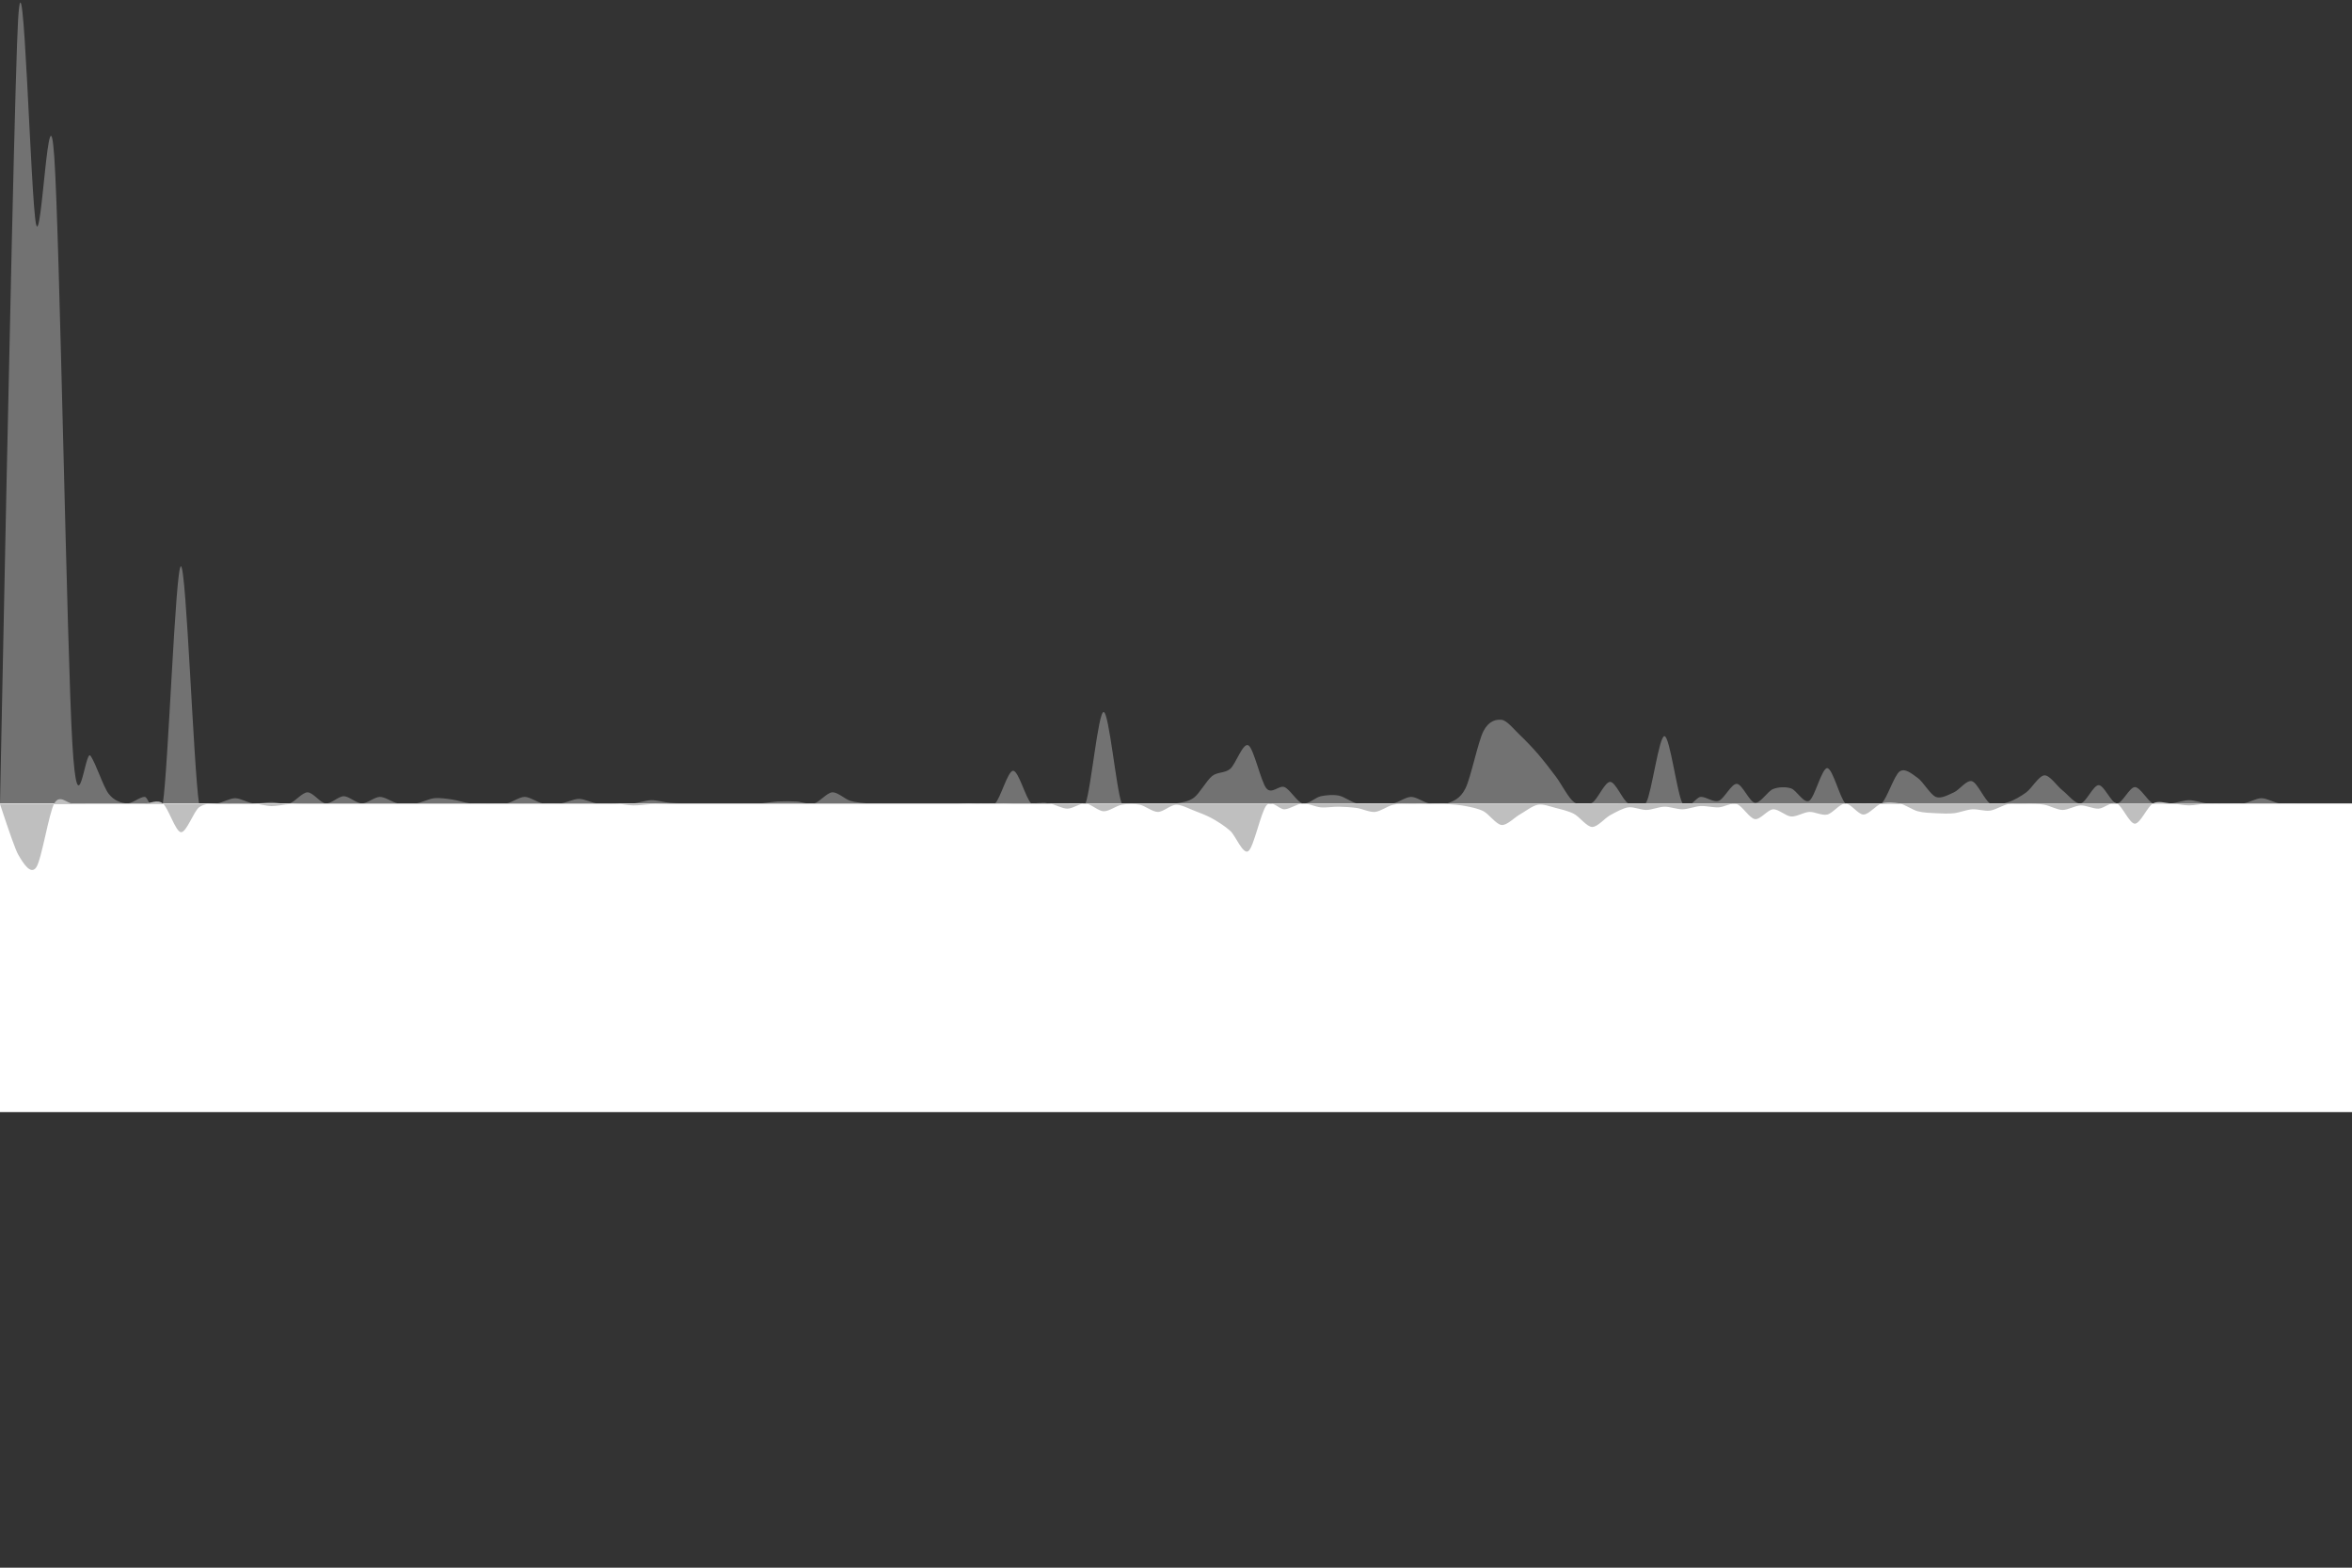 <?xml version="1.0" encoding="utf-8"?>
<!-- Generator: Adobe Illustrator 15.0.0, SVG Export Plug-In . SVG Version: 6.00 Build 0)  -->
<!DOCTYPE svg PUBLIC "-//W3C//DTD SVG 1.1//EN" "http://www.w3.org/Graphics/SVG/1.1/DTD/svg11.dtd">
<svg version="1.1" id="Layer_1" xmlns="http://www.w3.org/2000/svg" xmlns:xlink="http://www.w3.org/1999/xlink" x="0px" y="0px"
	 width="1200px" height="800px" viewBox="0 0 1200 800" enable-background="new 0 0 1200 800" xml:space="preserve">
<rect x="0" y="0" width="1200" height="800" fill="#333333" stroke="none"/>
<g>
	<path fill="#727272" d="M0,410C4.923,163.022,8,29.689,9.231,10c2.769-44.3,6.461,94.167,9.23,104.667
		c2.77,10.5,6.461-74.417,9.231-34.667c2.769,39.75,6.461,253.817,9.23,299.667c2.77,45.85,6.462,2.2,9.231,6
		c2.769,3.8,6.461,15.683,9.231,19.333c2.769,3.65,6.461,4.75,9.23,5c2.77,0.25,6.462-3.333,9.231-3.333s6.461,20.983,9.231,3.333
		c2.769-17.65,6.461-121,9.23-121c2.77,0,6.461,102.85,9.231,121c2.769,18.15,6.461,0.4,9.23,0c2.77-0.4,6.462-2.667,9.231-2.667
		s6.461,2.367,9.231,2.667c2.769,0.3,6.461-0.667,9.23-0.667c2.77,0,6.461,1.417,9.231,0.667c2.769-0.75,6.461-5.667,9.23-5.667
		c2.77,0,6.462,5.367,9.231,5.667s6.461-3.667,9.231-3.667c2.769,0,6.461,3.617,9.23,3.667c2.77,0.05,6.462-3.333,9.231-3.333
		s6.461,2.833,9.231,3.333c2.769,0.5,6.461,0.4,9.23,0c2.77-0.4,6.461-2.366,9.231-2.667c2.769-0.3,6.461,0.267,9.23,0.667
		c2.77,0.4,6.462,1.7,9.231,2s6.461,0,9.231,0c2.769,0,6.461,0.5,9.23,0c2.77-0.5,6.461-3.333,9.231-3.333
		c2.769,0,6.461,2.833,9.23,3.333c2.77,0.5,6.462,0.35,9.231,0s6.461-2.333,9.231-2.333c2.769,0,6.461,1.983,9.23,2.333
		c2.77,0.35,6.462,0,9.23,0c2.77,0,6.462,0.25,9.231,0c2.769-0.25,6.461-1.616,9.23-1.667c2.77-0.05,6.462,1.084,9.23,1.334
		c2.77,0.25,6.462,0.283,9.231,0.333c2.769,0.05,6.461,0,9.23,0s6.462,0,9.23,0c2.77,0,6.462,0,9.231,0c2.769,0,6.461,0.15,9.23,0
		s6.462-0.85,9.23-1c2.77-0.15,6.462-0.15,9.231,0c2.769,0.15,6.461,1.7,9.23,1s6.461-5.467,9.23-5.667
		c2.77-0.199,6.462,3.483,9.23,4.334c2.77,0.85,6.462,1.133,9.231,1.333c2.769,0.2,6.461,0,9.23,0s6.462,0,9.23,0
		c2.77,0,6.462,0,9.231,0c2.769,0,6.461,0,9.23,0s6.462,0,9.23,0c2.77,0,6.462,0,9.231,0c2.769,0,6.461,2.5,9.23,0
		s6.462-16.667,9.23-16.667c2.77,0,6.462,14.167,9.231,16.667c2.769,2.5,6.461,0,9.23,0s6.461,0,9.23,0s6.462,7,9.23,0
		c2.77-7,6.462-46.667,9.231-46.667c2.769,0,6.461,39.667,9.23,46.667s6.462,0,9.23,0c2.77,0,6.462,0,9.231,0
		c2.769,0,6.461,0.45,9.23,0s6.462-0.9,9.23-3c2.77-2.1,6.462-8.8,9.231-11c2.769-2.2,6.461-1.317,9.23-3.667
		c2.77-2.35,6.462-13.5,9.23-12c2.77,1.5,6.462,18.8,9.231,22c2.769,3.2,6.461-1.816,9.23-0.666c2.77,1.149,6.461,7.633,9.23,8.333
		s6.462-3.066,9.23-3.667c2.77-0.6,6.462-0.883,9.231-0.333c2.769,0.55,6.461,3.4,9.23,4s6.462,0,9.23,0c2.77,0,6.462,0.5,9.231,0
		c2.769-0.5,6.461-3.333,9.23-3.333s6.462,2.833,9.23,3.333c2.77,0.5,6.462,1.15,9.231,0c2.769-1.15,6.461-2.116,9.23-7.667
		c2.77-5.55,6.462-24.083,9.23-29.333c2.77-5.25,6.462-5.967,9.231-5.667c2.769,0.3,6.461,5.066,9.23,7.667s6.461,6.467,9.23,9.667
		c2.77,3.2,6.462,7.967,9.23,11.667c2.77,3.7,6.462,11,9.231,13c2.769,2,6.461,1.884,9.23,0.334
		c2.77-1.551,6.462-10.717,9.23-10.667c2.77,0.05,6.462,9.45,9.231,11c2.769,1.55,6.461,4.483,9.23-0.667
		c2.77-5.149,6.462-33.766,9.23-33.667c2.77,0.1,6.462,29.683,9.231,34.333c2.769,4.65,6.461-3.134,9.23-3.333
		c2.77-0.2,6.462,3,9.23,2c2.77-1,6.462-8.817,9.231-8.667c2.769,0.15,6.461,9.267,9.23,9.667c2.77,0.399,6.461-5.9,9.23-7
		c2.77-1.101,6.462-1.233,9.23-0.334c2.77,0.9,6.462,7.884,9.231,6.334c2.769-1.551,6.461-16.867,9.23-16.667s6.462,15.3,9.23,18
		c2.77,2.7,6.462,0,9.231,0c2.769,0,6.461,2.45,9.23,0s6.462-14.383,9.23-16.333c2.77-1.95,6.462,1.383,9.231,3.333
		c2.769,1.95,6.461,8.566,9.23,9.667c2.77,1.1,6.462-1.134,9.23-2.334c2.77-1.199,6.462-6.517,9.231-5.666
		c2.769,0.85,6.461,9.733,9.23,11.333s6.461,0.184,9.23-0.667c2.77-0.85,6.462-2.949,9.23-5c2.77-2.05,6.462-8.516,9.231-8.667
		c2.769-0.15,6.461,5.517,9.23,7.667c2.77,2.15,6.462,7.067,9.23,6.667c2.77-0.4,6.462-9.333,9.231-9.333s6.461,9.183,9.23,9.333
		s6.462-8.333,9.23-8.333c2.77,0,6.462,7.083,9.231,8.333c2.769,1.25,6.461,0.25,9.23,0c2.769-0.25,6.462-1.667,9.23-1.667
		c2.77,0,6.462,1.417,9.231,1.667c2.769,0.25,6.461,0,9.23,0s6.461,0.4,9.23,0s6.462-2.667,9.23-2.667
		c2.77,0,6.462,2.267,9.231,2.667c1.23,0.178,4.308,0.178,9.23,0"/>
	<rect y="410" fill="#FFFFFF" width="1200" height="157.5"/>
</g>
<g>
	<path fill="#BFBFBF" d="M0,410.333C4.923,425.289,8,433.845,9.231,436c2.769,4.85,6.461,10.566,9.23,6.667
		c2.77-3.9,6.461-27.767,9.231-32.667c2.769-4.9,6.461,0,9.23,0c2.77,0,6.462,0,9.231,0s6.461,0,9.231,0c2.769,0,6.461,0,9.23,0
		c2.77,0,6.462,0,9.231,0s6.461-2.2,9.231,0c2.769,2.2,6.461,14.366,9.23,14.667c2.77,0.3,6.461-10.467,9.231-12.667
		c2.769-2.2,6.461-1.7,9.23-2c2.77-0.3,6.462,0,9.231,0s6.461-0.2,9.231,0c2.769,0.2,6.461,1.283,9.23,1.333
		c2.77,0.051,6.461-0.8,9.231-1c2.769-0.199,6.461-0.283,9.23-0.333c2.77-0.05,6.462,0,9.231,0s6.461,0,9.231,0
		c2.769,0,6.461,0,9.23,0c2.77,0,6.462,0,9.231,0s6.461,0,9.231,0c2.769,0,6.461,0,9.23,0c2.77,0,6.461,0,9.231,0
		c2.769,0,6.461,0,9.23,0c2.77,0,6.462,0,9.231,0s6.461,0,9.231,0c2.769,0,6.461,0,9.23,0c2.77,0,6.461,0,9.231,0
		c2.769,0,6.461,0,9.23,0c2.77,0,6.462,0,9.231,0s6.461,0,9.231,0c2.769,0,6.461,0,9.23,0c2.77,0,6.462-0.15,9.23,0
		c2.77,0.15,6.462,0.95,9.231,1c2.769,0.05,6.461-0.517,9.23-0.667c2.77-0.149,6.462-0.283,9.23-0.333c2.77-0.05,6.462,0,9.231,0
		c2.769,0,6.461,0,9.23,0s6.462,0,9.23,0c2.77,0,6.462,0,9.231,0c2.769,0,6.461,0,9.23,0s6.462,0,9.23,0c2.77,0,6.462,0,9.231,0
		c2.769,0,6.461,0,9.23,0s6.461,0,9.23,0s6.462,0,9.23,0c2.77,0,6.462,0,9.231,0c2.769,0,6.461,0,9.23,0s6.462,0,9.23,0
		c2.77,0,6.462,0,9.231,0c2.769,0,6.461,0,9.23,0s6.462-0.05,9.23,0c2.77,0.05,6.462,0.283,9.231,0.333
		c2.769,0.051,6.461,0.051,9.23,0c2.77-0.05,6.462-0.283,9.23-0.333c2.77-0.05,6.462,0,9.231,0c2.769,0,6.461-0.4,9.23,0
		s6.461,2.667,9.23,2.667s6.462-2.867,9.23-2.667c2.77,0.2,6.462,3.9,9.231,4c2.769,0.1,6.461-2.833,9.23-3.333s6.462-0.551,9.23,0
		c2.77,0.55,6.462,3.666,9.231,3.666c2.769,0,6.461-3.566,9.23-3.666c2.77-0.101,6.462,1.949,9.23,3c2.77,1.05,6.462,2.449,9.231,4
		c2.769,1.55,6.461,3.833,9.23,6.333s6.462,12.283,9.23,10.333c2.77-1.949,6.462-20.133,9.231-23.333c2.769-3.2,6.461,2.15,9.23,2
		s6.461-2.85,9.23-3s6.462,1.75,9.23,2c2.77,0.25,6.462-0.384,9.231-0.333c2.769,0.05,6.461,0.267,9.23,0.666
		c2.77,0.4,6.462,2.25,9.23,2c2.77-0.25,6.462-3.017,9.231-3.666c2.769-0.65,6.461-0.617,9.23-0.667s6.462,0.283,9.23,0.333
		c2.77,0.051,6.462-0.149,9.231,0c2.769,0.15,6.461,0.45,9.23,1c2.77,0.551,6.462,1.217,9.23,2.667c2.77,1.45,6.462,6.75,9.231,7
		c2.769,0.25,6.461-3.783,9.23-5.333c2.77-1.551,6.461-4.5,9.23-5s6.462,0.967,9.23,1.666c2.77,0.7,6.462,1.551,9.231,3
		c2.769,1.45,6.461,6.567,9.23,6.667s6.462-4.5,9.23-6c2.77-1.5,6.462-3.6,9.231-4c2.769-0.4,6.461,1.384,9.23,1.333
		c2.77-0.05,6.462-1.616,9.23-1.666c2.77-0.051,6.462,1.383,9.231,1.333c2.769-0.05,6.461-1.517,9.23-1.667
		c2.77-0.149,6.462,0.817,9.23,0.667c2.77-0.15,6.462-2.566,9.231-1.667c2.769,0.9,6.461,7.267,9.23,7.667s6.461-4.8,9.23-5
		s6.462,3.467,9.23,3.667c2.77,0.199,6.462-2.184,9.231-2.334c2.769-0.149,6.461,1.983,9.23,1.334c2.77-0.65,6.462-5.667,9.23-5.667
		c2.77,0,6.462,5.667,9.231,5.667c2.769,0,6.461-4.817,9.23-5.667s6.462-0.6,9.23,0c2.77,0.6,6.462,3.25,9.231,4
		c2.769,0.75,6.461,0.85,9.23,1s6.462,0.3,9.23,0c2.77-0.3,6.462-1.8,9.231-2c2.769-0.2,6.461,1.066,9.23,0.667
		c2.77-0.4,6.461-2.783,9.23-3.334c2.77-0.55,6.462-0.383,9.23-0.333c2.77,0.05,6.462,0.167,9.231,0.667
		c2.769,0.5,6.461,2.616,9.23,2.666c2.77,0.051,6.462-2.233,9.23-2.333c2.77-0.1,6.462,1.816,9.231,1.667
		c2.77-0.15,6.461-3.817,9.23-2.667s6.462,10.333,9.23,10.333c2.77,0,6.462-8.783,9.231-10.333c2.769-1.55,6.461-0.15,9.23,0
		c2.769,0.15,6.462,1,9.23,1c2.77,0,6.462-0.85,9.231-1c2.769-0.15,6.461,0,9.23,0s6.461,0,9.23,0s6.462,0,9.23,0
		c2.77,0,6.462,0,9.231,0c1.23,0,4.308,0,9.23,0"/>
</g>
</svg>
